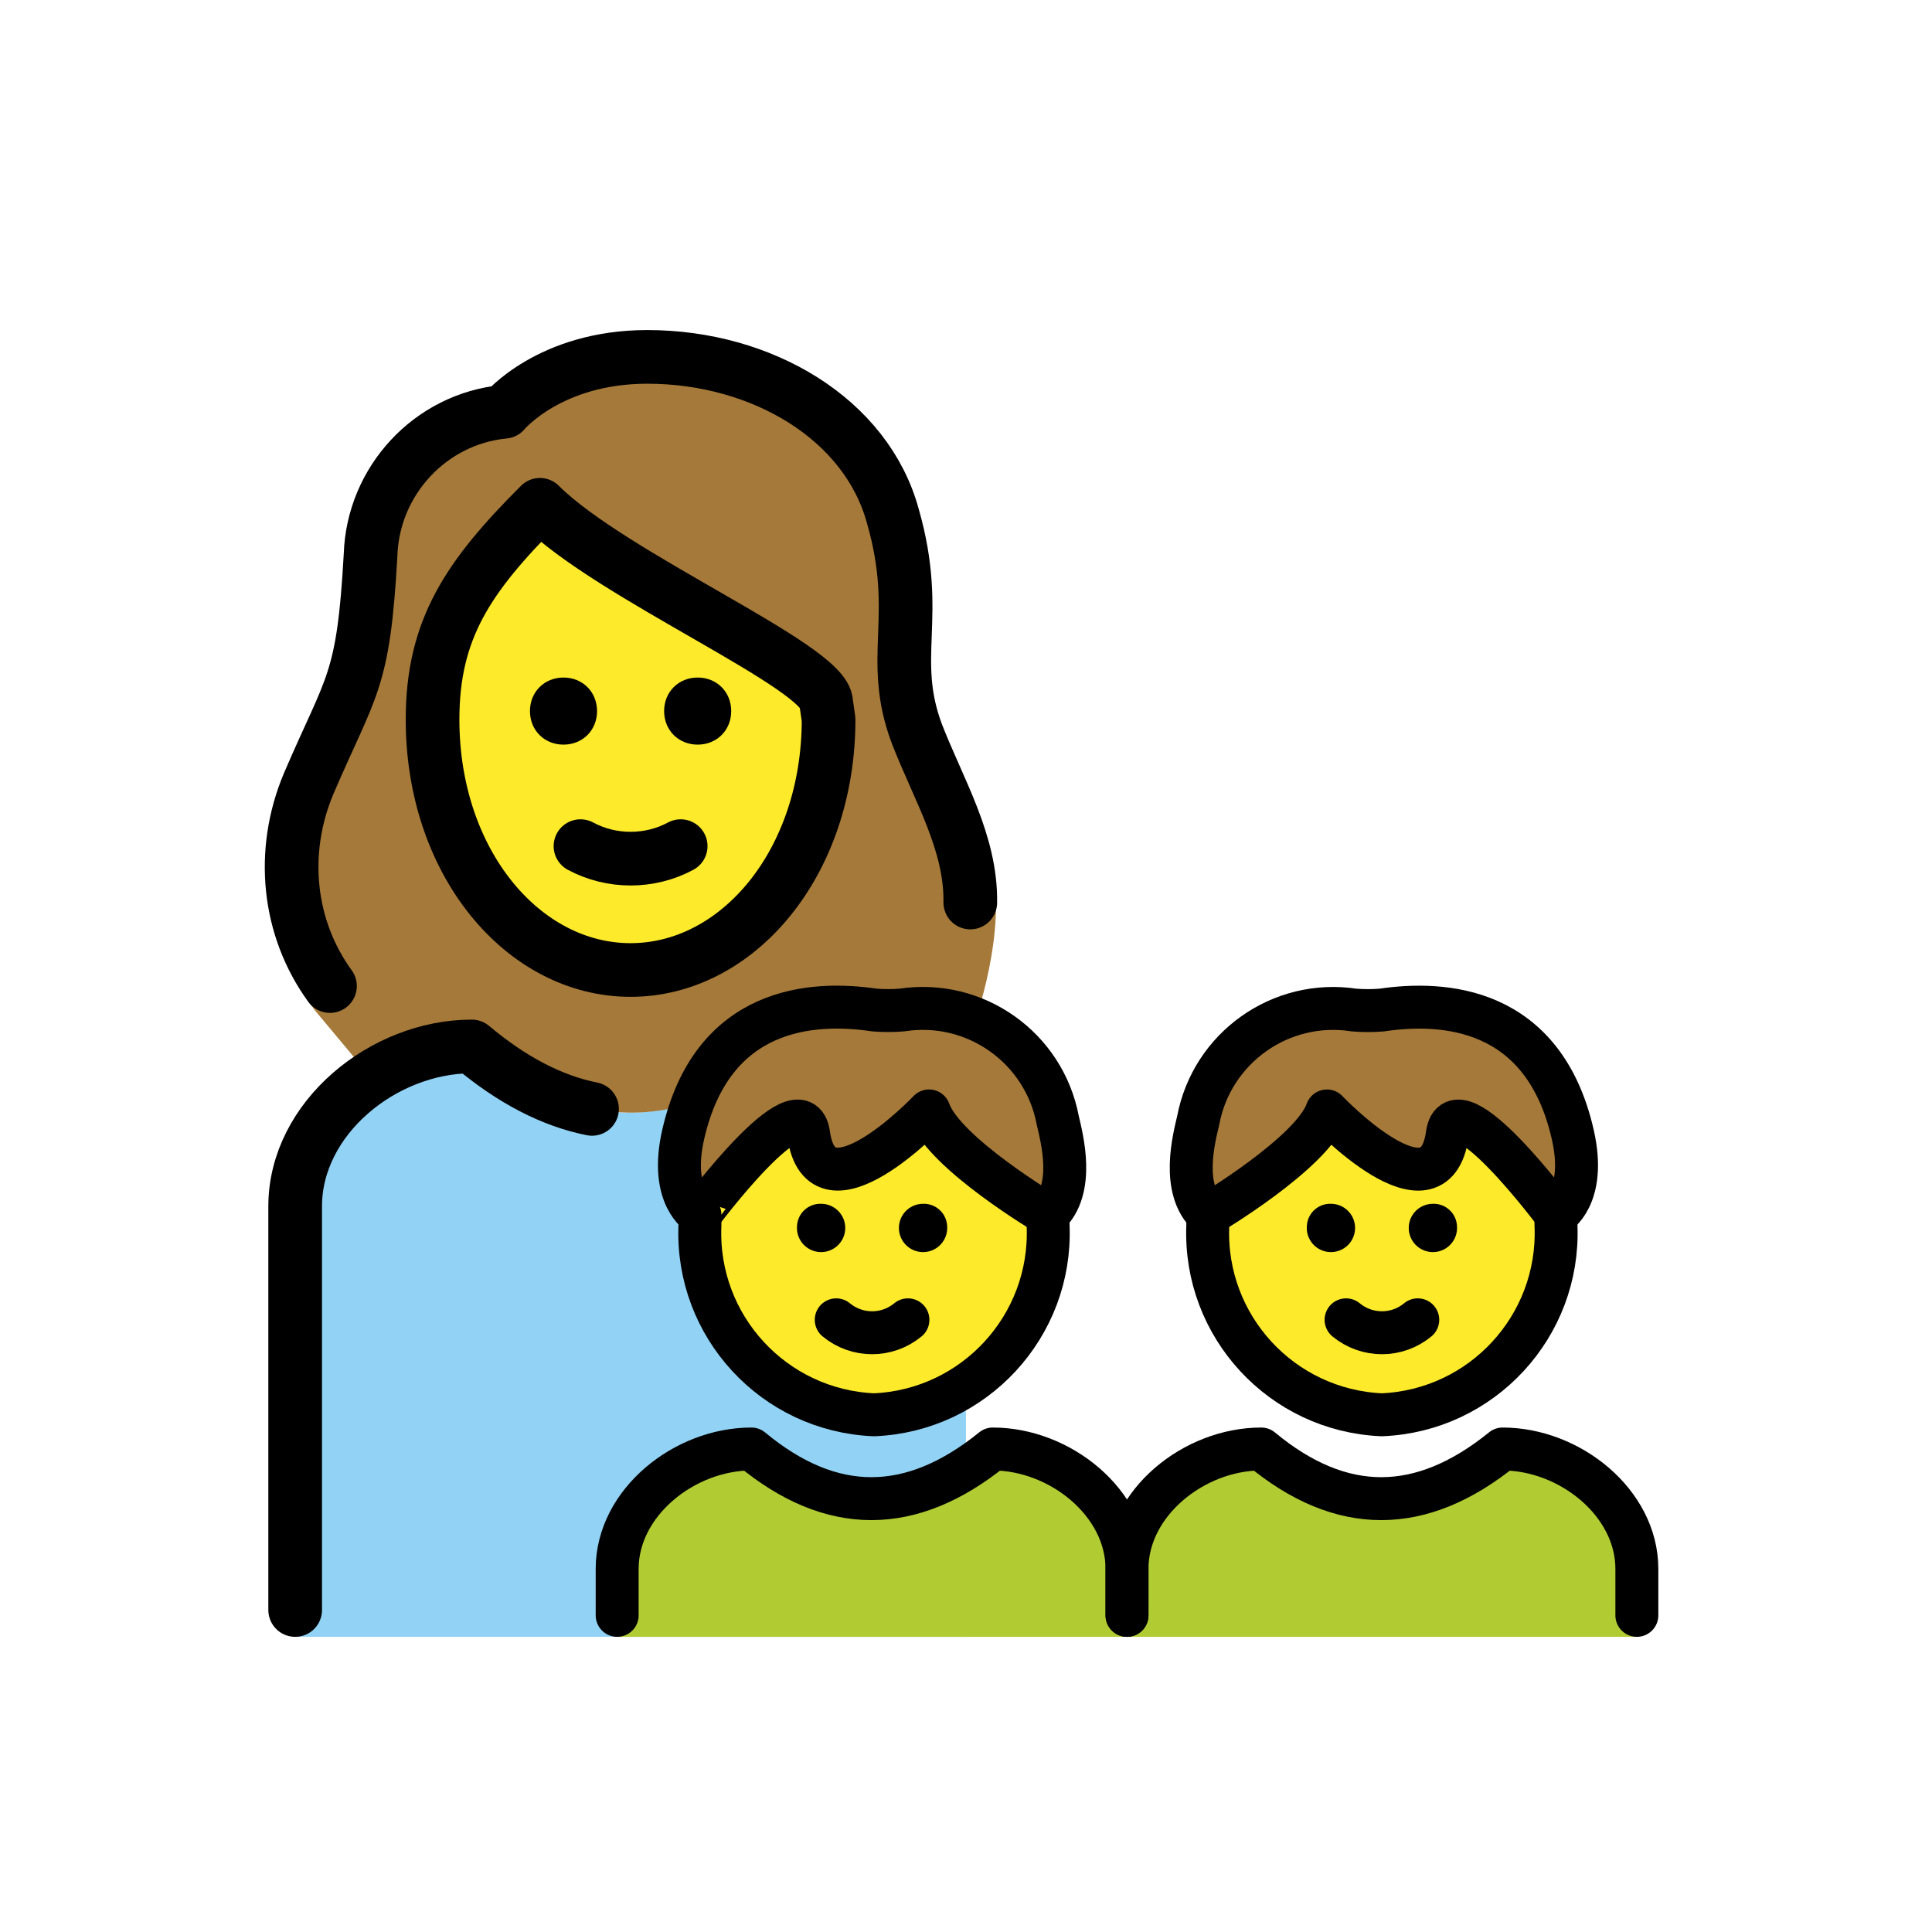 <svg xmlns="http://www.w3.org/2000/svg" id="emoji" version="1.1" viewBox="0 0 72 72"><g id="color"><path fill="#92D3F5" d="M36,38.999h-6.584c-4.003,3.289-7.918,3.289-11.833,0c-3.292,0-6.584,2.667-6.584,5.957 V61h25V38.999z"/><path fill="#B1CC33" d="M23,61v-2.533C23,56,25.502,54,28.004,54c2.975,2.467,5.95,2.467,8.993,0 C39.498,54,42,56,42,58.467V61"/><path fill="#B1CC33" d="M42,61v-2.533C42,56,44.502,54,47.004,54c2.975,2.467,5.95,2.467,8.993,0 c2.502,0,5.004,2,5.004,4.467V61"/></g><g id="hair"><path fill="#A57939" d="M30.136,42.272c0.469,3.363,4.487-0.871,4.487-0.871c0.549,1.574,4.425,3.867,4.425,3.867 c1.032-0.956,0.526-2.853,0.372-3.514c-0.511-2.713-3.079-4.532-5.808-4.114c-0.344,0.028-0.689,0.028-1.032,0 c-2.271-0.337-6.03-0.148-7.12,4.643c-0.532,2.338,0.624,2.984,0.624,2.984S29.848,40.209,30.136,42.272z"/><path fill="#A57939" d="M57.989,45.268c0,0,1.156-0.646,0.624-2.984c-1.09-4.792-4.849-4.98-7.12-4.643 c-0.344,0.028-0.689,0.028-1.032,0c-2.728-0.418-5.297,1.402-5.808,4.114c-0.154,0.661-0.66,2.558,0.372,3.514 c0,0,3.876-2.294,4.425-3.867c0,0,4.018,4.234,4.487,0.871C54.225,40.209,57.989,45.268,57.989,45.268z"/><path fill="#A57939" d="M37.12,33.688c0.021-2.885-2.018-3.94-2.952-6.341c-1.067-2.845,0.178-4.356-0.889-8.09 c-0.978-3.645-4.89-5.957-9.157-5.957c-3.645,0-5.334,2.045-5.334,2.045c-2.756,0.267-4.89,2.578-4.979,5.334 C13.543,25.48,13.098,25.48,11.498,29.214c-1.156,2.756-1.534,6.438,0.422,8.66l1.701,2.037l0.344,0.164 c1.081-0.677,2.349-1.077,3.619-1.077c4.003,3.289,7.918,3.289,11.833,0H36C36,38.999,37.12,36.344,37.12,33.688z"/></g><g id="skin"><path fill="#FCEA2B" d="M34.623,41.401c0,0-4.018,4.234-4.487,0.871c-0.258-1.846-3.293,2.005-3.928,2.834 c-0.074,0.336-0.123,0.567-0.123,0.589c-0.144,3.731,2.758,6.875,6.489,7.031c3.731-0.156,6.632-3.3,6.489-7.031 c0-0.03-0.059-0.226-0.15-0.509C38.232,44.771,35.111,42.803,34.623,41.401z"/><path fill="#FCEA2B" d="M45.162,45.185c-0.091,0.283-0.15,0.479-0.15,0.509c-0.144,3.731,2.758,6.875,6.489,7.031 c3.731-0.156,6.632-3.3,6.489-7.031c0-0.022-0.049-0.253-0.123-0.589c-0.635-0.829-3.671-4.68-3.928-2.834 c-0.469,3.363-4.487-0.871-4.487-0.871C48.961,42.803,45.84,44.771,45.162,45.185z"/><path fill="#FCEA2B" d="M30.893,26.814l-0.089-0.622c0-1.334-8.002-4.712-10.669-7.379 c-2.667,2.667-4.001,4.623-4.001,8.001c0,5.334,3.378,9.335,7.379,9.335S30.893,32.148,30.893,26.814L30.893,26.814z"/></g><g id="line"><path fill="none" stroke="#000" stroke-linecap="round" stroke-linejoin="round" stroke-width="1.6" d="M50.164,49.186 c0.775,0.642,1.897,0.642,2.672,0"/><path fill="none" stroke="#000" stroke-linecap="round" stroke-linejoin="round" stroke-width="1.6" d="M23,60.2v-1.733 C23,56,25.502,54,28.004,54c2.975,2.467,5.95,2.467,8.993,0C39.498,54,42,56,42,58.467V60.2"/><path fill="none" stroke="#000" stroke-linecap="round" stroke-linejoin="round" stroke-width="1.6" d="M42,60.2v-1.733 C42,56,44.502,54,47.004,54c2.975,2.467,5.95,2.467,8.993,0c2.502,0,5.004,2,5.004,4.467V60.2"/><path d="M35.298,45.702c0.033,0.496-0.342,0.925-0.838,0.958c-0.496,0.033-0.925-0.342-0.958-0.838 s0.342-0.925,0.838-0.958c0.02-0.001,0.04-0.002,0.06-0.002C34.88,44.846,35.282,45.222,35.298,45.702z"/><path fill="none" stroke="#000" stroke-linecap="round" stroke-linejoin="round" stroke-width="1.6" d="M31.164,49.186 c0.775,0.642,1.897,0.642,2.672,0"/><path d="M30.6,44.862c0.02,0,0.04,0.001,0.06,0.002c0.496,0.033,0.871,0.462,0.838,0.958 s-0.462,0.871-0.958,0.838c-0.496-0.033-0.871-0.462-0.838-0.958C29.718,45.222,30.12,44.846,30.6,44.862z"/><path d="M54.298,45.702c0.033,0.496-0.342,0.925-0.838,0.958c-0.496,0.033-0.925-0.342-0.958-0.838 s0.342-0.925,0.838-0.958c0.02-0.001,0.04-0.002,0.06-0.002C53.88,44.846,54.282,45.222,54.298,45.702z"/><path d="M49.6,44.862c0.02,0,0.04,0.001,0.06,0.002c0.496,0.033,0.871,0.462,0.838,0.958 s-0.462,0.871-0.958,0.838c-0.496-0.033-0.871-0.462-0.838-0.958C48.719,45.222,49.12,44.846,49.6,44.862z"/><path fill="none" stroke="#000" stroke-miterlimit="10" stroke-width="1.6" d="M39.049,45.268 c0.008,0.141,0.012,0.283,0.012,0.426c0.144,3.731-2.758,6.875-6.489,7.031c-3.731-0.156-6.632-3.3-6.489-7.031 c0-0.095,0.002-0.19,0.005-0.284"/><path fill="none" stroke="#000" stroke-linecap="round" stroke-linejoin="round" stroke-width="1.6" d="M30.136,42.272 c0.469,3.363,4.487-0.871,4.487-0.871c0.549,1.574,4.425,3.867,4.425,3.867c1.032-0.956,0.526-2.853,0.372-3.514 c-0.511-2.713-3.079-4.532-5.808-4.114c-0.344,0.028-0.689,0.028-1.032,0c-2.271-0.337-6.03-0.148-7.12,4.643 c-0.532,2.338,0.624,2.984,0.624,2.984S29.848,40.209,30.136,42.272z"/><path fill="none" stroke="#000" stroke-miterlimit="10" stroke-width="1.6" d="M57.983,45.41 c0.004,0.094,0.005,0.189,0.005,0.284c0.144,3.731-2.758,6.875-6.489,7.031c-3.731-0.156-6.632-3.3-6.489-7.031 c0-0.143,0.004-0.285,0.012-0.426"/><path fill="none" stroke="#000" stroke-linecap="round" stroke-linejoin="round" stroke-width="1.6" d="M57.989,45.268 c0,0,1.156-0.646,0.624-2.984c-1.09-4.792-4.849-4.98-7.12-4.643c-0.344,0.028-0.689,0.028-1.032,0 c-2.728-0.418-5.297,1.402-5.808,4.114c-0.154,0.661-0.66,2.558,0.372,3.514c0,0,3.876-2.294,4.425-3.867 c0,0,4.018,4.234,4.487,0.871C54.225,40.209,57.989,45.268,57.989,45.268z"/><path fill="none" stroke="#000" stroke-linecap="round" stroke-linejoin="round" stroke-width="2" d="M12.297,36.747 c-1.572-2.167-1.861-5-0.799-7.533c1.6-3.734,2.045-3.734,2.312-8.535c0.089-2.756,2.223-5.068,4.979-5.334 c0,0,1.689-2.045,5.334-2.045c4.267,0,8.179,2.312,9.157,5.957c1.067,3.734-0.178,5.245,0.889,8.09 c0.819,2.106,2.023,4.058,1.991,6.287"/><path fill="none" stroke="#000" stroke-linejoin="round" stroke-miterlimit="10" stroke-width="2" d="M30.879,26.814 l-0.089-0.622c0-1.334-8.002-4.712-10.669-7.379c-2.667,2.667-4.001,4.623-4.001,8.001 c0,5.334,3.378,9.335,7.379,9.335S30.879,32.148,30.879,26.814L30.879,26.814z"/><path d="M24.75,26.5c0-0.714,0.536-1.25,1.25-1.25s1.25,0.536,1.25,1.25s-0.536,1.25-1.25,1.25S24.75,27.214,24.75,26.5"/><path d="M19.75,26.5c0-0.714,0.536-1.25,1.25-1.25s1.25,0.536,1.25,1.25s-0.536,1.25-1.25,1.25S19.75,27.214,19.75,26.5"/><path fill="none" stroke="#000" stroke-linecap="round" stroke-linejoin="round" stroke-width="2" d="M21.633,31.533 c1.156,0.622,2.578,0.622,3.734,0"/><path fill="none" stroke="#000" stroke-linecap="round" stroke-linejoin="round" stroke-miterlimit="10" stroke-width="2" d="M11,60V44.955c0-3.289,3.292-5.957,6.584-5.957c1.491,1.253,2.983,2.029,4.479,2.327"/></g></svg>